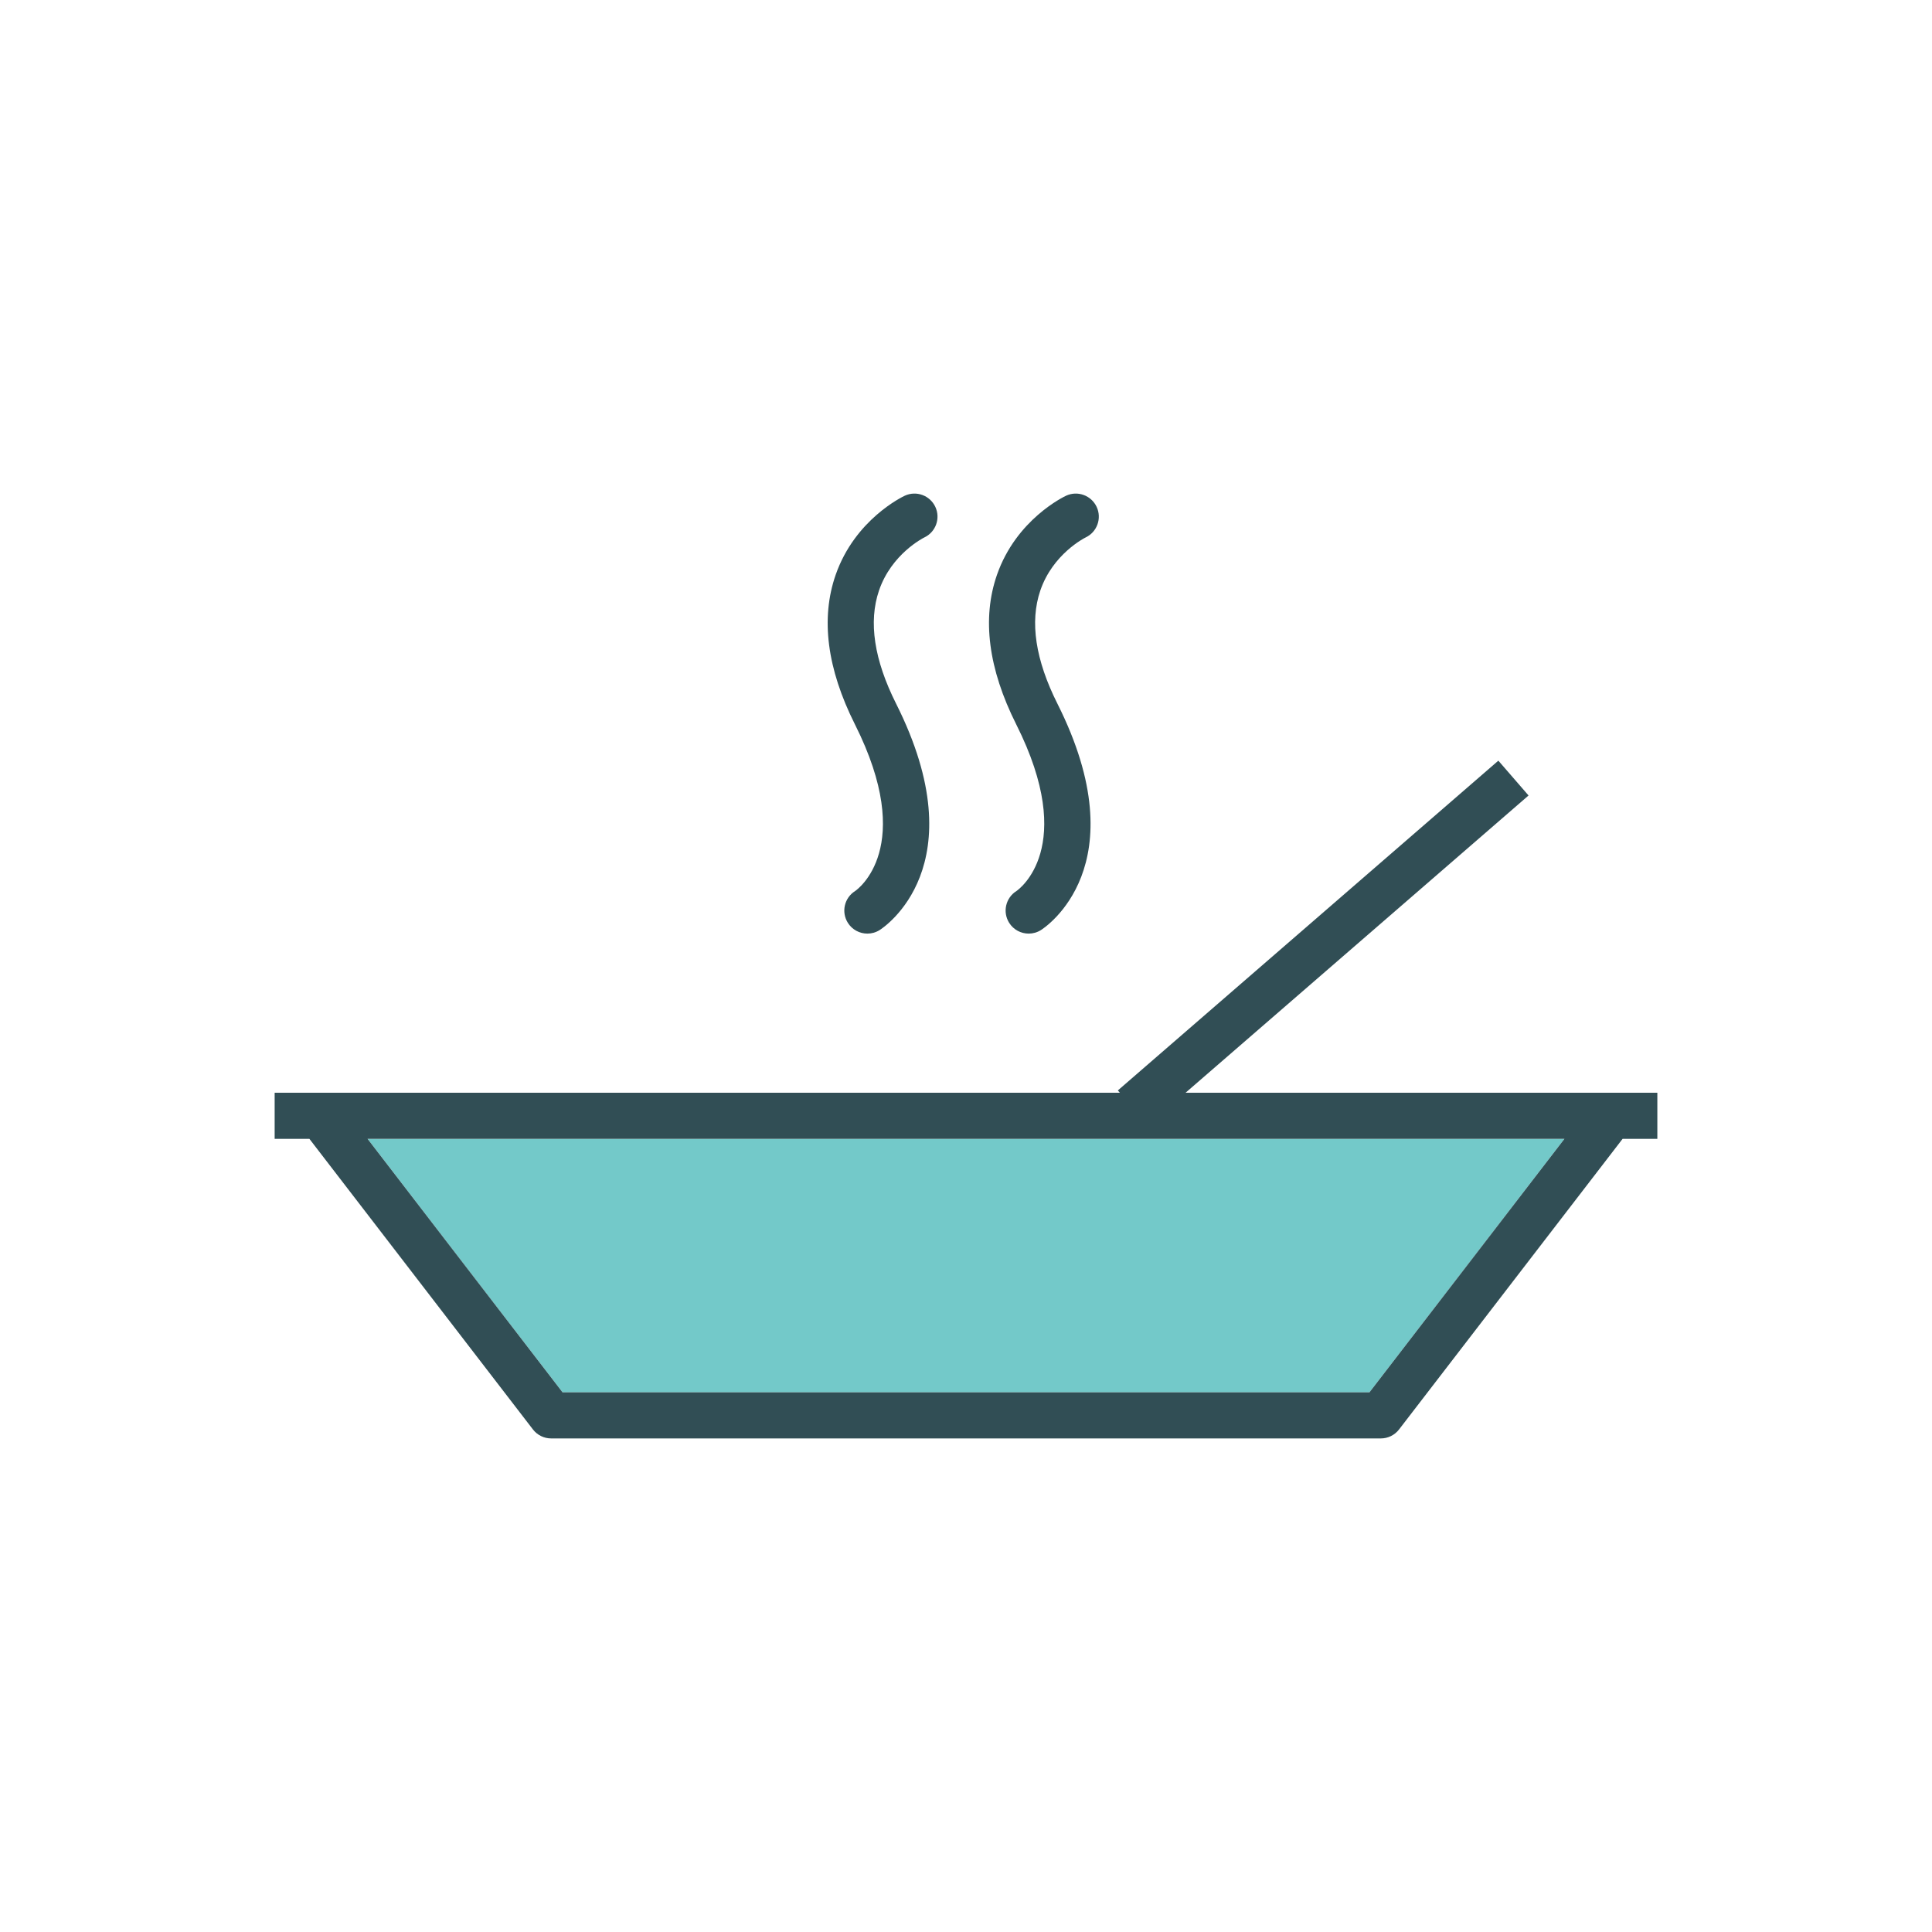 <?xml version="1.0" encoding="utf-8"?>
<!-- Generator: Adobe Illustrator 16.0.0, SVG Export Plug-In . SVG Version: 6.00 Build 0)  -->
<!DOCTYPE svg PUBLIC "-//W3C//DTD SVG 1.1//EN" "http://www.w3.org/Graphics/SVG/1.1/DTD/svg11.dtd">
<svg version="1.1" id="Layer_1" xmlns="http://www.w3.org/2000/svg" xmlns:xlink="http://www.w3.org/1999/xlink" x="0px" y="0px"
	 width="350px" height="350px" viewBox="0 0 350 350" enable-background="new 0 0 350 350" xml:space="preserve">
<polygon fill="#73C9C9" points="101.908,252.234 248.092,252.234 283.416,206.312 66.583,206.312 "/>
<g>
	<path fill="#314E55" d="M300.244,197.962h-8.35h-77.121l62.137-53.853l-5.47-6.309l-68.932,59.742l0.364,0.42H58.106h-8.35v8.35
		h6.294l40.495,52.644c0.789,1.028,2.012,1.629,3.308,1.629h150.293c1.296,0,2.519-0.601,3.308-1.629l40.495-52.644h6.295V197.962z
		 M248.092,252.234H101.908l-35.325-45.923h216.833L248.092,252.234z"/>
	<path fill="#314E55" d="M154.907,161.424c-1.951,1.229-2.538,3.806-1.309,5.757c0.793,1.262,2.15,1.951,3.537,1.951
		c0.76,0,1.529-0.208,2.22-0.642c0.732-0.461,17.743-11.617,2.983-41.012c-3.986-7.936-5.029-14.831-3.101-20.491
		c2.259-6.64,8.048-9.542,8.207-9.62c2.073-0.979,2.972-3.449,2.006-5.532c-0.972-2.093-3.458-2.999-5.545-2.03
		c-0.367,0.171-9.012,4.279-12.512,14.316c-2.754,7.899-1.582,17.017,3.484,27.104C166.074,153.523,155.314,161.147,154.907,161.424
		z"/>
	<path fill="#314E55" d="M184.131,161.424c-1.952,1.229-2.539,3.806-1.31,5.757c0.793,1.262,2.15,1.951,3.537,1.951
		c0.76,0,1.528-0.208,2.22-0.642c0.732-0.461,17.742-11.617,2.982-41.012c-3.985-7.936-5.028-14.831-3.101-20.491
		c2.259-6.64,8.048-9.542,8.208-9.62c2.072-0.979,2.972-3.449,2.006-5.532c-0.974-2.093-3.459-2.999-5.546-2.03
		c-0.366,0.171-9.012,4.279-12.512,14.316c-2.754,7.899-1.581,17.017,3.483,27.104C195.298,153.523,184.538,161.147,184.131,161.424
		z"/>
</g>
</svg>
